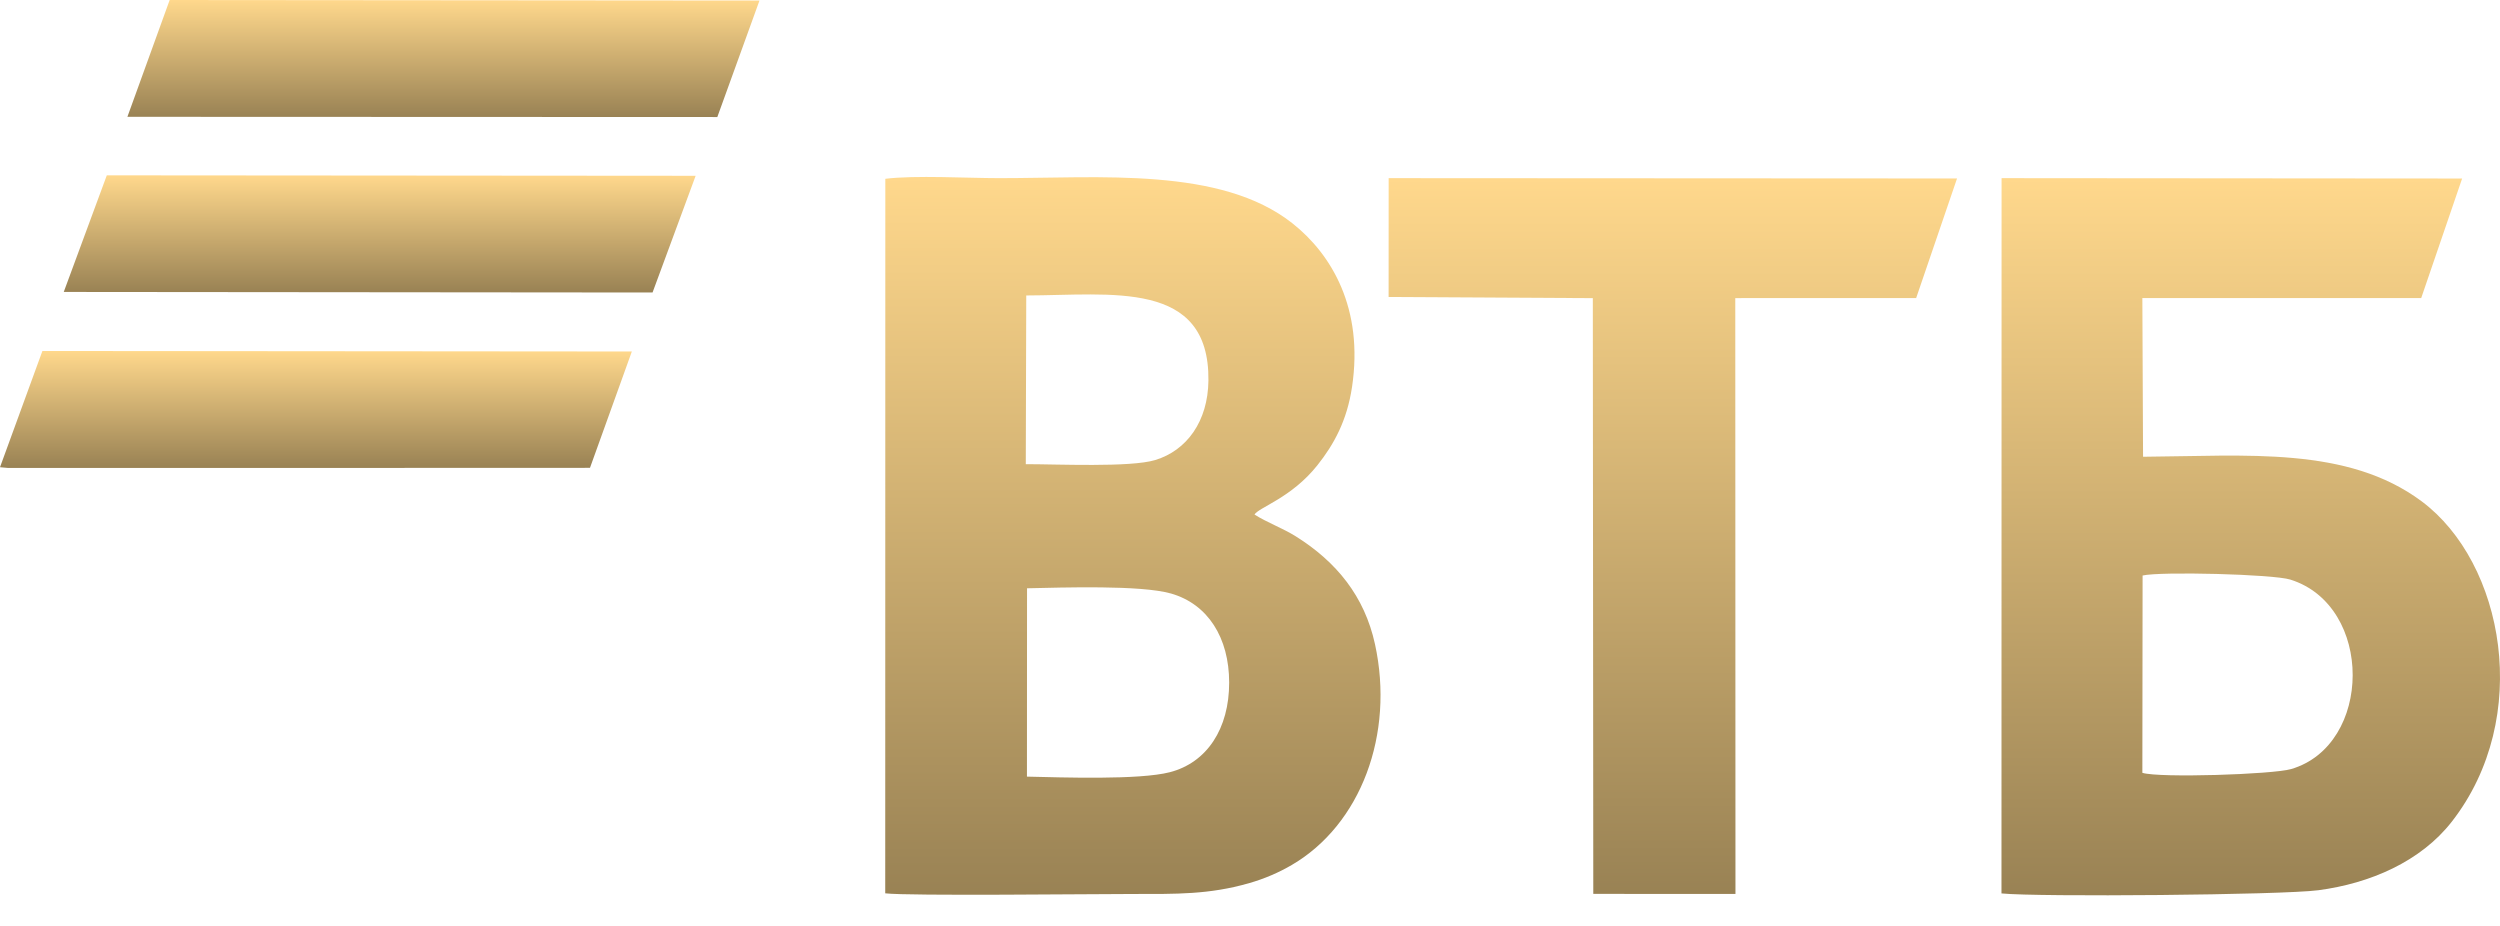 <svg width="54" height="20" viewBox="0 0 54 20" fill="none" xmlns="http://www.w3.org/2000/svg">
<path fill-rule="evenodd" clip-rule="evenodd" d="M19.121 19.296C19.63 19.356 23.604 19.31 24.476 19.31C25.409 19.31 26.109 19.324 26.971 19.079C27.318 18.98 27.626 18.845 27.903 18.683C29.395 17.811 30.124 15.86 29.7 13.915C29.473 12.876 28.865 12.135 27.992 11.587C27.707 11.408 27.361 11.283 27.097 11.114C27.192 10.957 27.894 10.756 28.456 10.049C28.813 9.6 29.095 9.087 29.204 8.358C29.457 6.67 28.77 5.497 27.913 4.821C26.367 3.602 23.768 3.848 21.588 3.848C20.886 3.848 19.777 3.782 19.123 3.862L19.121 19.296ZM22.157 10.026C22.813 10.025 24.419 10.1 24.952 9.937C25.635 9.73 26.092 9.101 26.102 8.22C26.127 6.031 24.001 6.378 22.167 6.382L22.157 10.026ZM22.182 16.775C22.938 16.792 24.605 16.851 25.267 16.68C26.07 16.474 26.551 15.739 26.55 14.742C26.549 13.775 26.09 13.048 25.294 12.82C24.638 12.633 22.955 12.691 22.184 12.707L22.182 16.775Z" fill="url(#paint0_linear_26_3682)"/>
<path fill-rule="evenodd" clip-rule="evenodd" d="M43.232 19.298C44.02 19.378 49.282 19.333 50.076 19.229C51.191 19.082 52.285 18.612 52.959 17.748C54.711 15.5 54.088 12.155 52.307 10.828C50.703 9.634 48.525 9.85 46.29 9.866L46.275 6.438L52.298 6.438L53.182 3.856L43.234 3.848L43.232 19.298ZM46.275 16.693C46.642 16.808 49.089 16.728 49.488 16.612C51.25 16.096 51.278 13.085 49.471 12.519C49.098 12.402 46.671 12.341 46.28 12.431L46.275 16.693Z" fill="url(#paint1_linear_26_3682)"/>
<path fill-rule="evenodd" clip-rule="evenodd" d="M29.994 6.415L34.405 6.44L34.415 19.308L37.486 19.309L37.482 6.439L41.389 6.438L42.272 3.855L29.995 3.848L29.994 6.415Z" fill="url(#paint2_linear_26_3682)"/>
<path fill-rule="evenodd" clip-rule="evenodd" d="M0 10.092L0.179 10.108L12.555 10.106L12.744 10.104L13.648 7.592L0.916 7.581L0 10.092Z" fill="url(#paint3_linear_26_3682)"/>
<path fill-rule="evenodd" clip-rule="evenodd" d="M2.752 2.523L15.494 2.528L16.405 0.011L3.665 0L2.752 2.523Z" fill="url(#paint4_linear_26_3682)"/>
<path fill-rule="evenodd" clip-rule="evenodd" d="M1.377 6.306L14.095 6.318L15.026 3.797L2.307 3.787L1.377 6.306Z" fill="url(#paint5_linear_26_3682)"/>
<defs>
<linearGradient id="paint0_linear_26_3682" x1="24.47" y1="3.822" x2="24.47" y2="19.327" gradientUnits="userSpaceOnUse">
<stop stop-color="#FFD88C"/>
<stop offset="1" stop-color="#998254"/>
</linearGradient>
<linearGradient id="paint1_linear_26_3682" x1="48.616" y1="3.848" x2="48.616" y2="19.339" gradientUnits="userSpaceOnUse">
<stop stop-color="#FFD88C"/>
<stop offset="1" stop-color="#998254"/>
</linearGradient>
<linearGradient id="paint2_linear_26_3682" x1="36.133" y1="3.848" x2="36.133" y2="19.309" gradientUnits="userSpaceOnUse">
<stop stop-color="#FFD88C"/>
<stop offset="1" stop-color="#998254"/>
</linearGradient>
<linearGradient id="paint3_linear_26_3682" x1="6.824" y1="7.581" x2="6.824" y2="10.108" gradientUnits="userSpaceOnUse">
<stop stop-color="#FFD88C"/>
<stop offset="1" stop-color="#998254"/>
</linearGradient>
<linearGradient id="paint4_linear_26_3682" x1="9.578" y1="0" x2="9.578" y2="2.528" gradientUnits="userSpaceOnUse">
<stop stop-color="#FFD88C"/>
<stop offset="1" stop-color="#998254"/>
</linearGradient>
<linearGradient id="paint5_linear_26_3682" x1="8.201" y1="3.787" x2="8.201" y2="6.318" gradientUnits="userSpaceOnUse">
<stop stop-color="#FFD88C"/>
<stop offset="1" stop-color="#998254"/>
</linearGradient>
</defs>
</svg>
